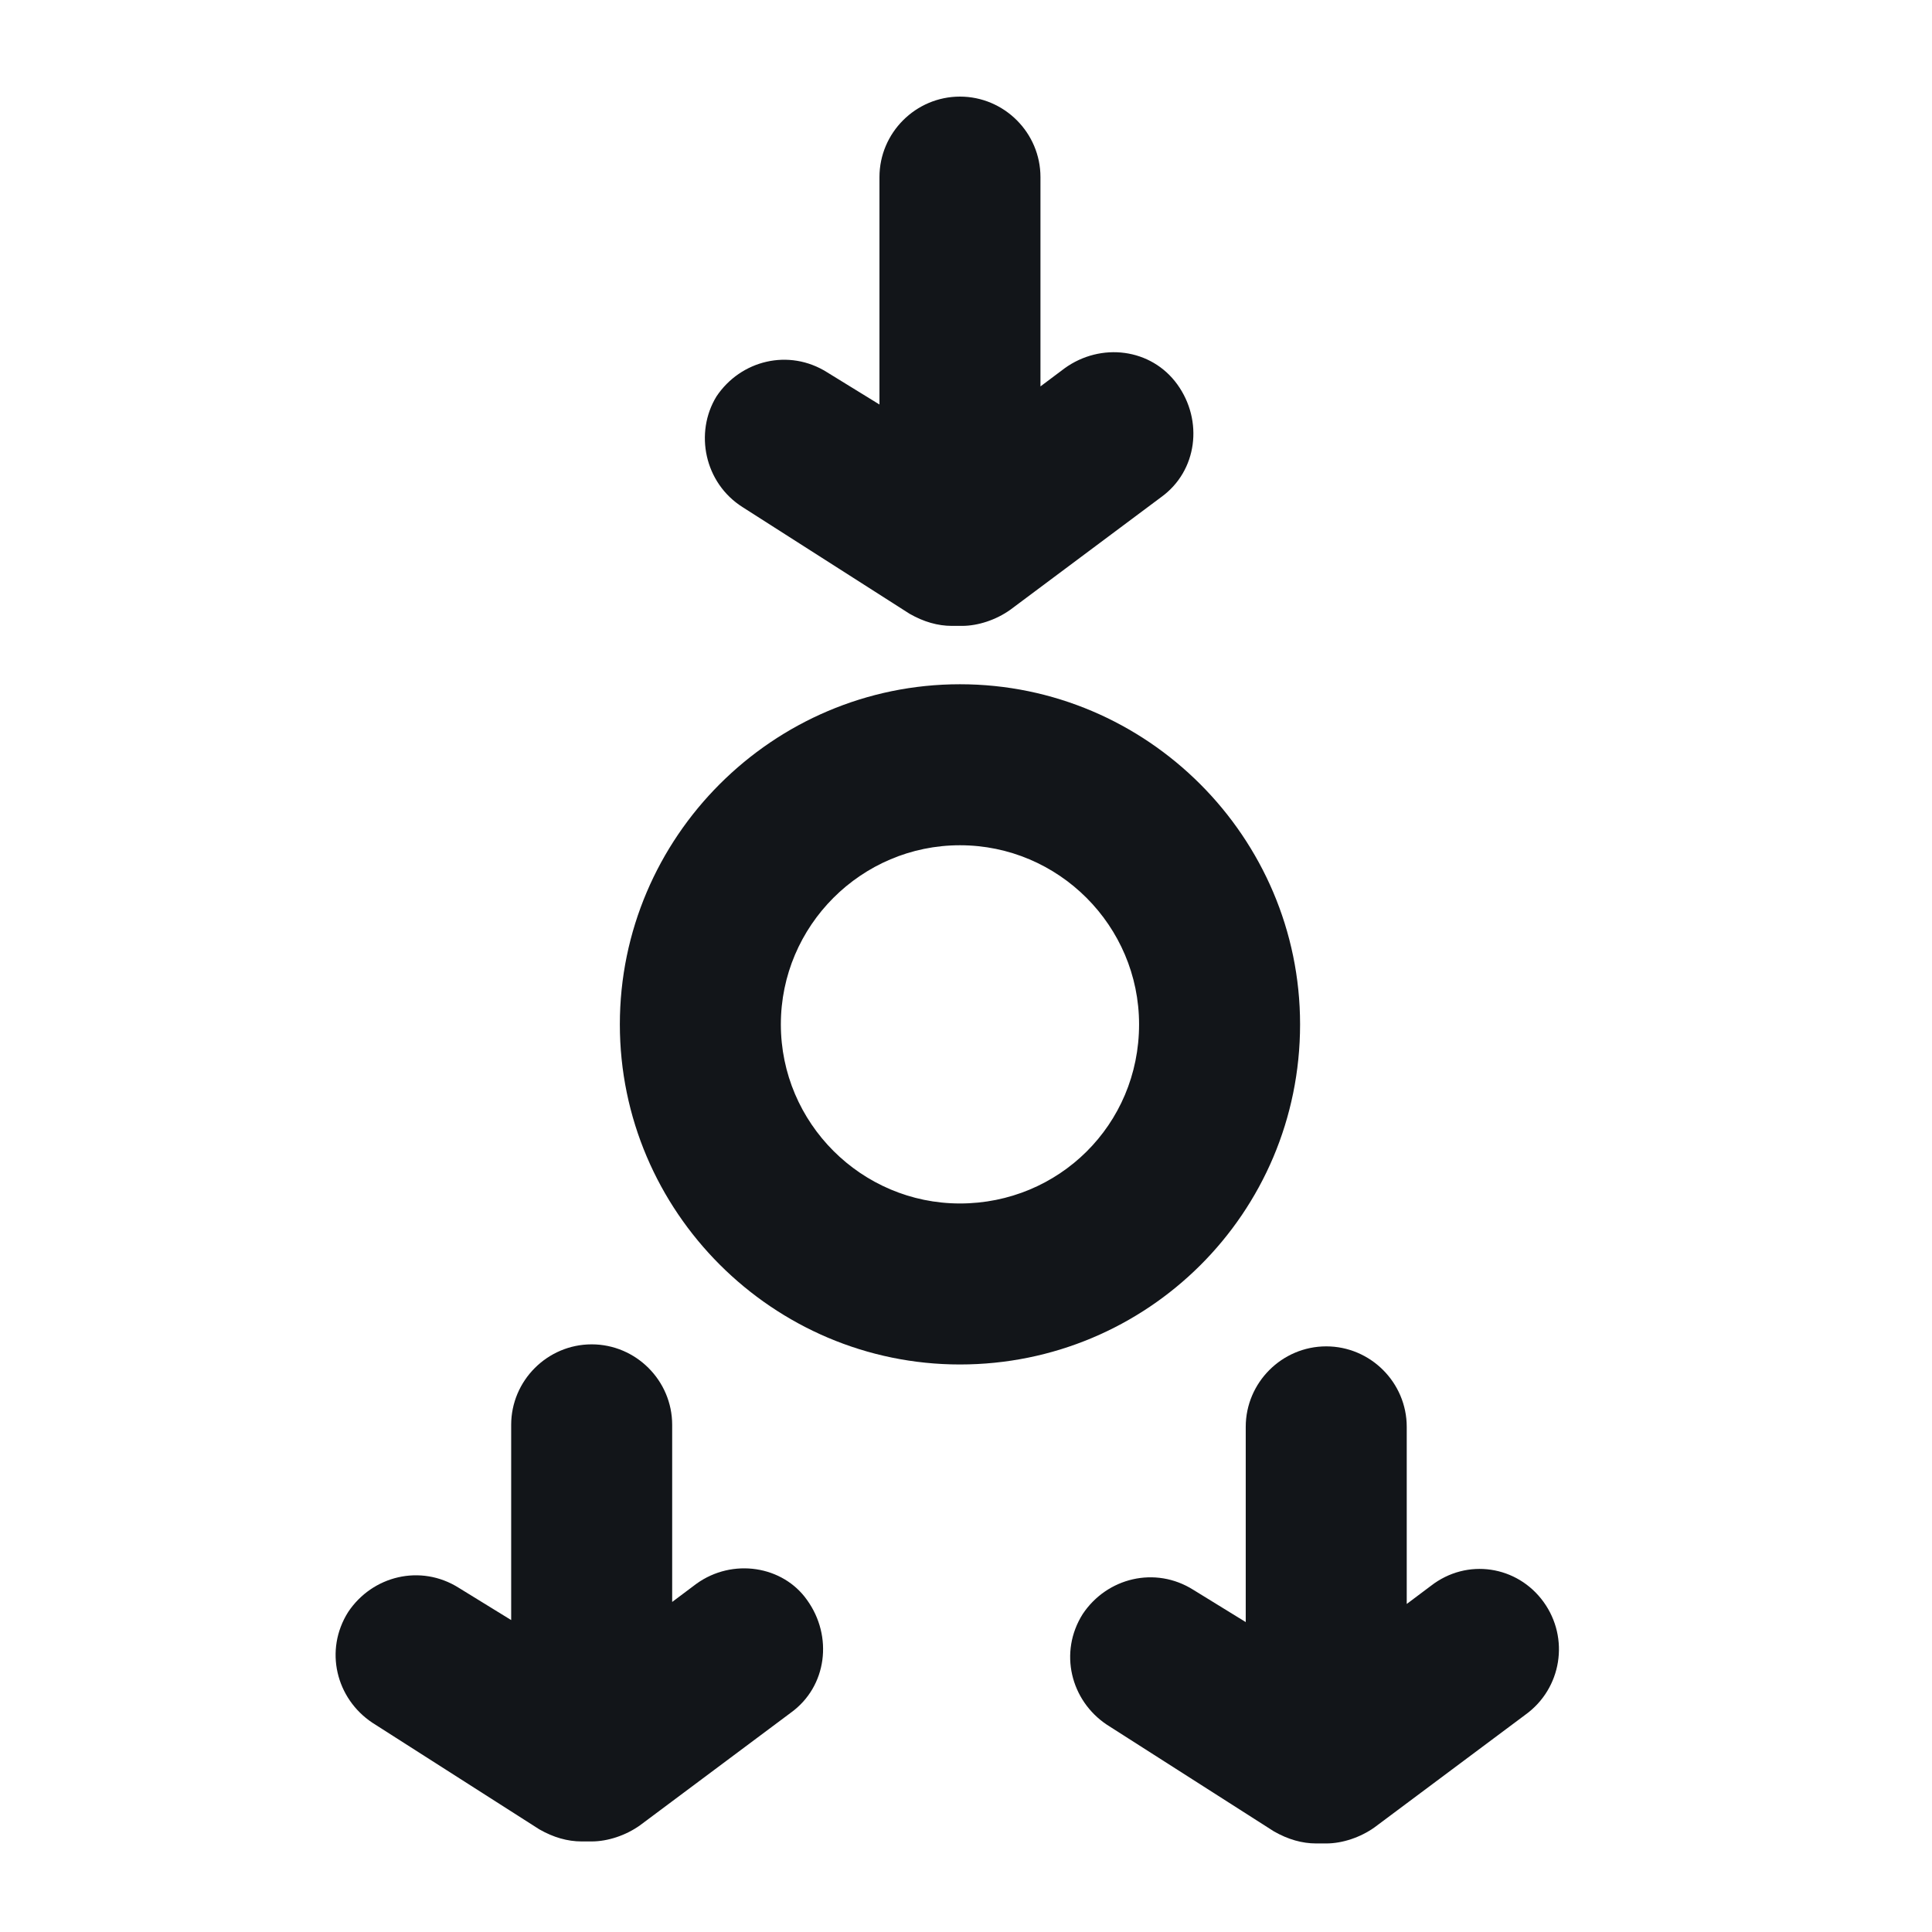 <?xml version="1.0" encoding="utf-8"?>
<!-- Generator: Adobe Illustrator 21.0.0, SVG Export Plug-In . SVG Version: 6.00 Build 0)  -->
<svg version="1.1" id="Layer_1" xmlns="http://www.w3.org/2000/svg" xmlns:xlink="http://www.w3.org/1999/xlink" x="0px" y="0px"
	 viewBox="0 0 96 96" style="enable-background:new 0 0 96 96;" xml:space="preserve">
<style type="text/css">
	.st0{fill:#121519;}
</style>
<g>
	<path class="st0" d="M36.9,25.2l8.3,5.3c0.7,0.4,1.4,0.6,2.1,0.6c0.1,0,0.2,0,0.3,0s0.1,0,0.2,0c0.8,0,1.7-0.3,2.4-0.8l7.5-5.6
		c1.8-1.3,2.1-3.8,0.8-5.6c-1.3-1.8-3.8-2.1-5.6-0.8l-1.2,0.9V8.8c0-2.2-1.8-4-4-4s-4,1.8-4,4v11.3l-2.6-1.6
		c-1.9-1.2-4.3-0.6-5.5,1.2C34.5,21.5,35,24,36.9,25.2z"/>
	<path class="st0" d="M64.6,50.9C64.6,41.6,57,34,47.7,34s-16.9,7.6-16.9,16.9s7.6,16.9,16.9,16.9S64.6,60.3,64.6,50.9z M47.7,59.8
		c-4.9,0-8.9-4-8.9-8.9s4-8.9,8.9-8.9s8.9,4,8.9,8.9C56.6,55.9,52.6,59.8,47.7,59.8z"/>
	<path class="st0" d="M34.6,78.7l-1.2,0.9v-8.8c0-2.2-1.8-4-4-4s-4,1.8-4,4v9.7l-2.6-1.6c-1.9-1.2-4.3-0.6-5.5,1.2
		c-1.2,1.9-0.6,4.3,1.2,5.5l8.3,5.3c0.7,0.4,1.4,0.6,2.1,0.6c0.1,0,0.2,0,0.3,0c0.1,0,0.1,0,0.2,0c0.8,0,1.7-0.3,2.4-0.8l7.5-5.6
		c1.8-1.3,2.1-3.8,0.8-5.6C38.9,77.8,36.4,77.4,34.6,78.7z"/>
	<path class="st0" d="M76.7,79.6c-1.3-1.8-3.8-2.2-5.6-0.8l-1.2,0.9v-8.8c0-2.2-1.8-4-4-4s-4,1.8-4,4v9.7L59.3,79
		c-1.9-1.2-4.3-0.6-5.5,1.2c-1.2,1.9-0.6,4.3,1.2,5.5l8.3,5.3c0.7,0.4,1.4,0.6,2.1,0.6c0.1,0,0.2,0,0.3,0c0.1,0,0.1,0,0.2,0
		c0.8,0,1.7-0.3,2.4-0.8l7.5-5.6C77.6,83.9,78,81.4,76.7,79.6z"/>
</g>
</svg>
